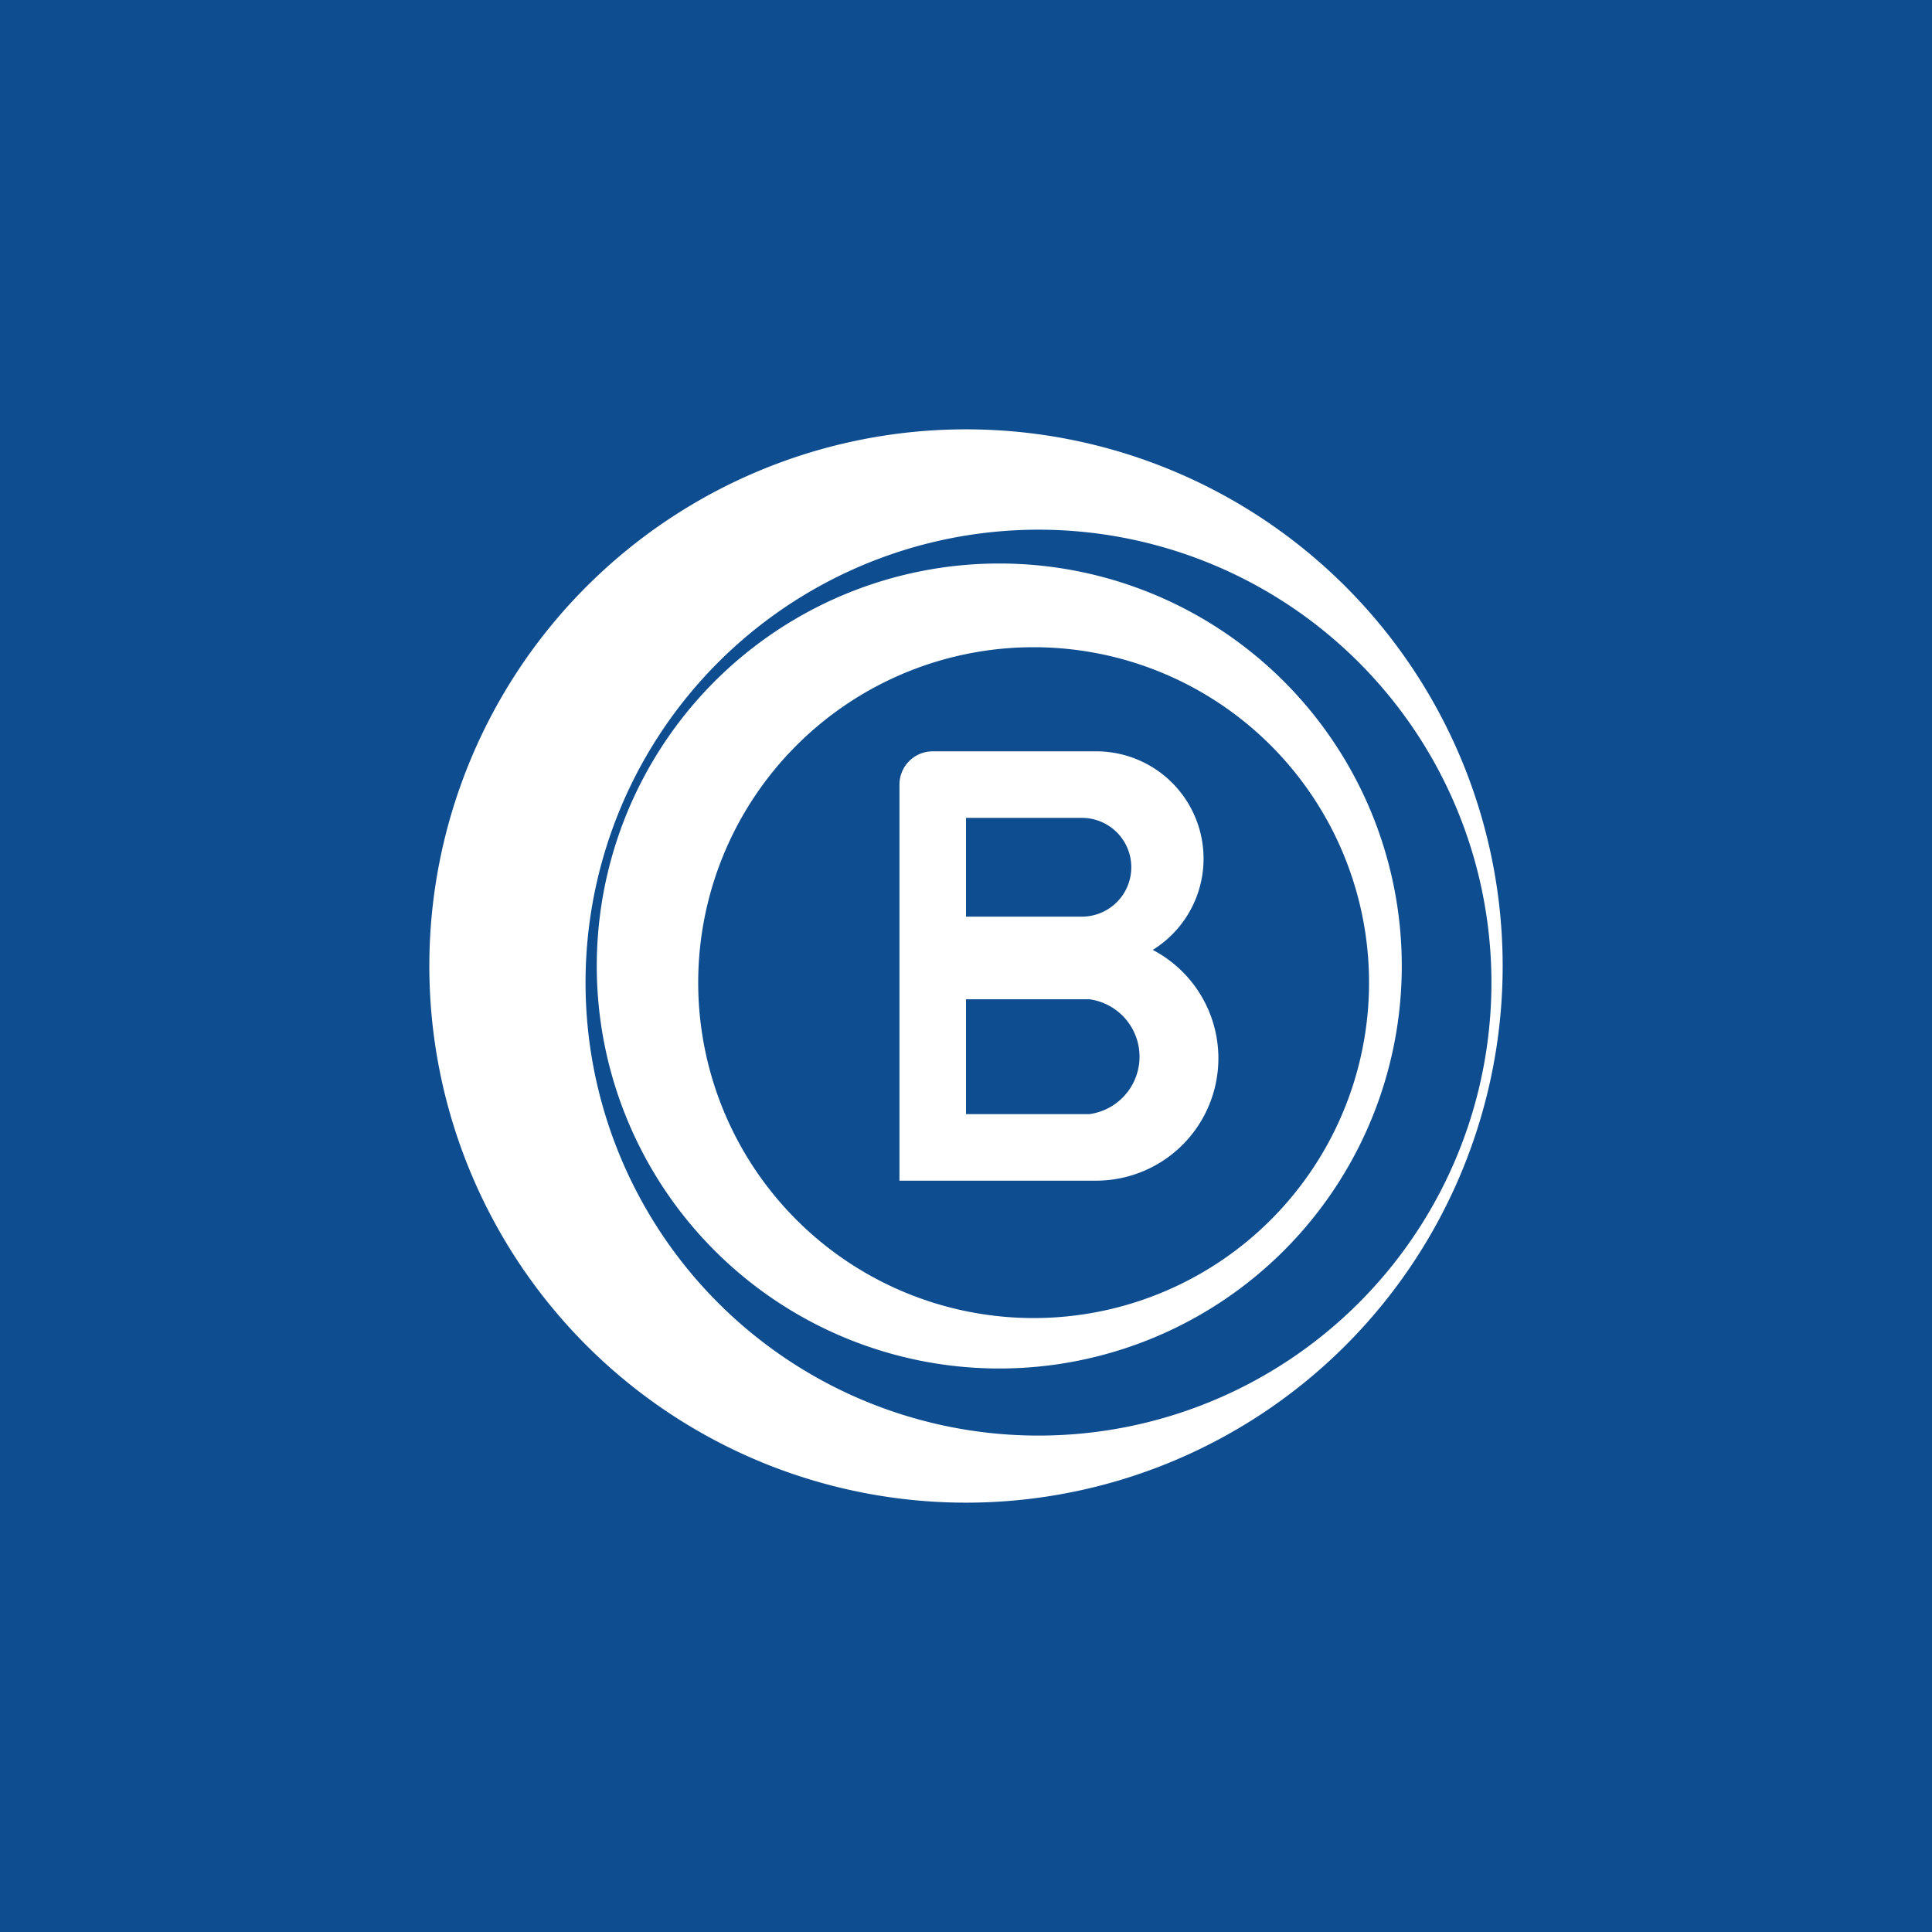 <!-- by TradingView --><svg xmlns="http://www.w3.org/2000/svg" width="18" height="18" viewBox="0 0 18 18"><path fill="#0E4D90" d="M0 0h18v18H0z"/><path fill-rule="evenodd" d="M9 14A5 5 0 1 0 9 4a5 5 0 0 0 0 10zm.47-.63a4.22 4.22 0 1 0 0-8.43 4.22 4.22 0 0 0 0 8.43zm-.16-.62a3.75 3.75 0 1 0 0-7.5 3.75 3.75 0 0 0 0 7.5zm.32-.47a3.12 3.12 0 1 0 0-6.25 3.12 3.12 0 0 0 0 6.25zM8.69 7a.31.31 0 0 0-.31.31V11h1.82a1.14 1.14 0 0 0 .54-2.15A1 1 0 0 0 10.22 7H8.69zm1.39.62H9v.92h1.08a.46.46 0 1 0 0-.92zm.07 1.69H9v1.07h1.15a.54.54 0 0 0 0-1.07z" fill="#fff"/></svg>